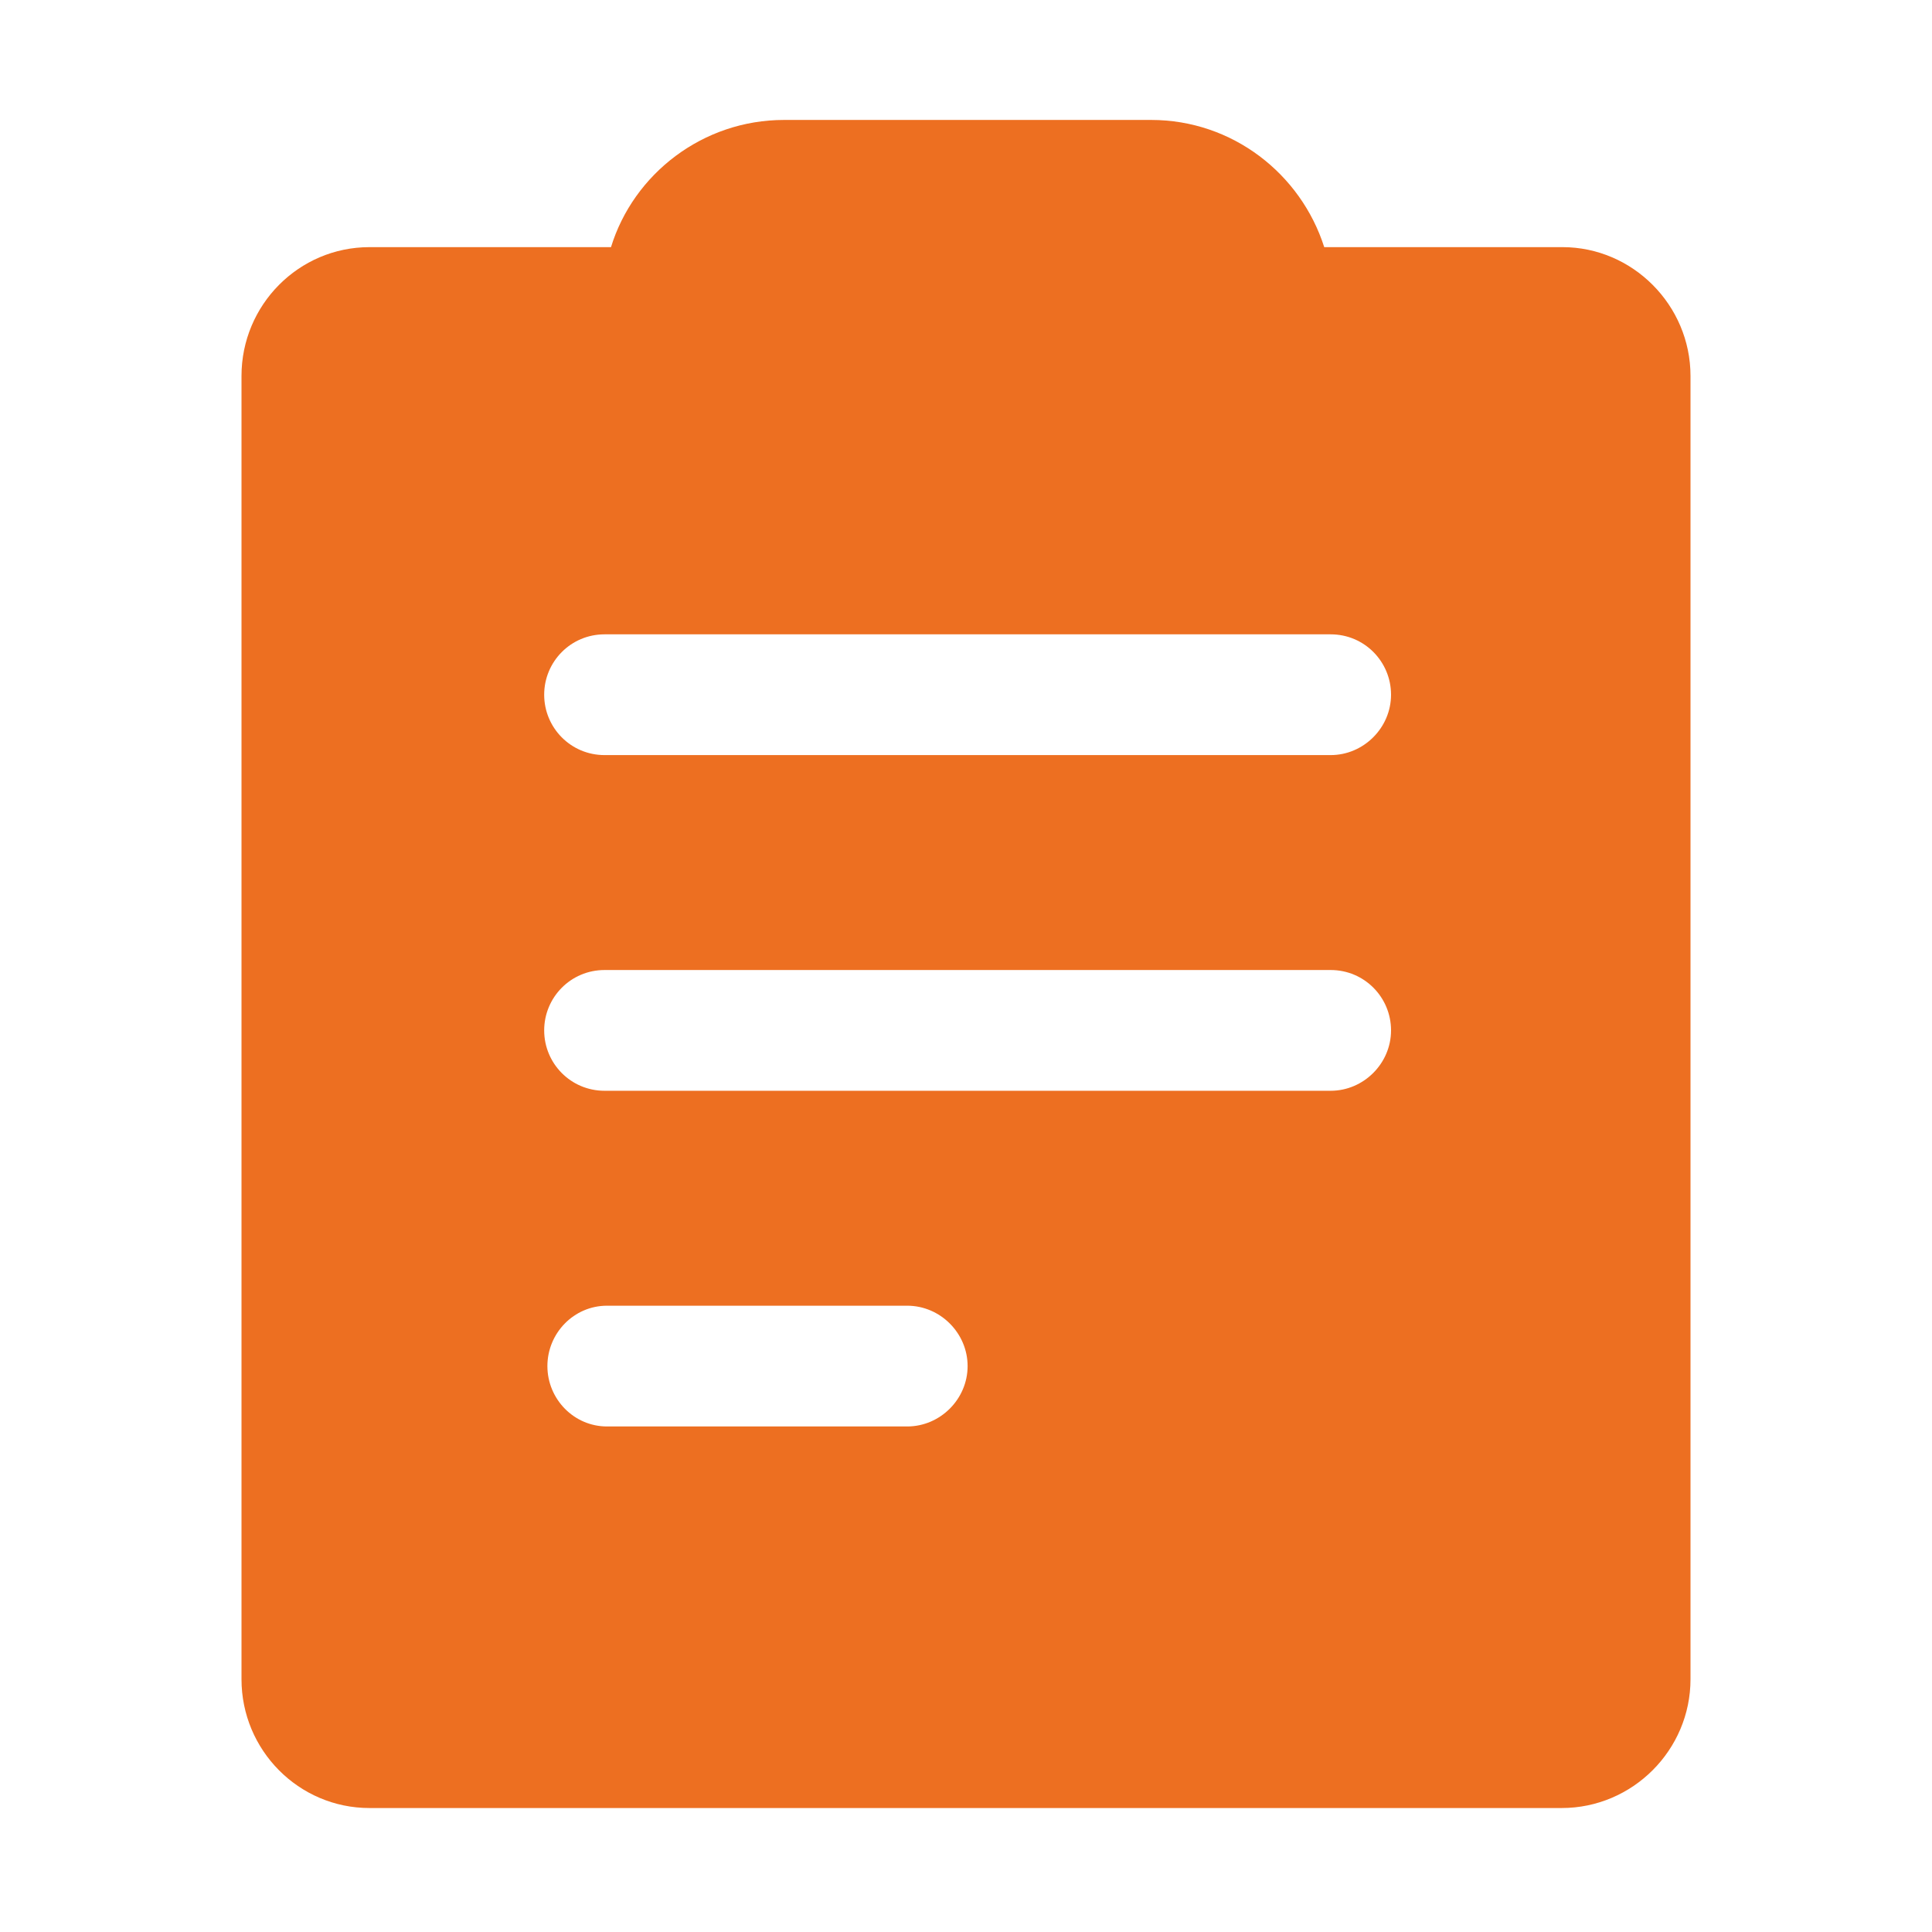 <svg width="24" height="24" viewBox="0 0 24 24" fill="none" xmlns="http://www.w3.org/2000/svg" xmlns:xlink="http://www.w3.org/1999/xlink">
	<desc>
			Created with Pixso.
	</desc>
	<defs>
		<clipPath id="clip130_2767">
			<rect width="24" height="24" fill="white" fill-opacity="0"/>
		</clipPath>
	</defs>
	<g clip-path="url(#clip130_2767)">
		<path d="M19.41 3.07L16.45 3.07C16.16 2.16 15.31 1.49 14.3 1.49L9.74 1.49C8.73 1.49 7.87 2.16 7.59 3.07L4.59 3.07C3.71 3.07 3 3.79 3 4.67L3 20.86C3 21.74 3.71 22.46 4.59 22.46L19.4 22.46C20.28 22.46 21 21.74 21 20.86L21 4.67C21 3.79 20.28 3.07 19.41 3.07ZM12.02 16.97C12.02 17.38 11.68 17.72 11.27 17.72L7.54 17.72C7.13 17.72 6.8 17.38 6.8 16.97C6.8 16.56 7.13 16.22 7.54 16.22L11.27 16.22C11.68 16.22 12.02 16.56 12.02 16.97ZM17.28 12.8C17.28 13.21 16.94 13.55 16.53 13.55L7.51 13.55C7.09 13.55 6.76 13.21 6.76 12.8C6.76 12.39 7.09 12.05 7.51 12.05L16.53 12.05C16.95 12.05 17.28 12.39 17.28 12.8ZM17.28 8.63C17.28 9.04 16.94 9.38 16.53 9.38L7.51 9.38C7.09 9.38 6.76 9.04 6.76 8.63C6.76 8.22 7.09 7.88 7.51 7.88L16.53 7.88C16.95 7.88 17.28 8.22 17.28 8.63Z" fill="#ED6F21" fill-opacity="1" fill-rule="nonzero"/>
	</g>
</svg>

